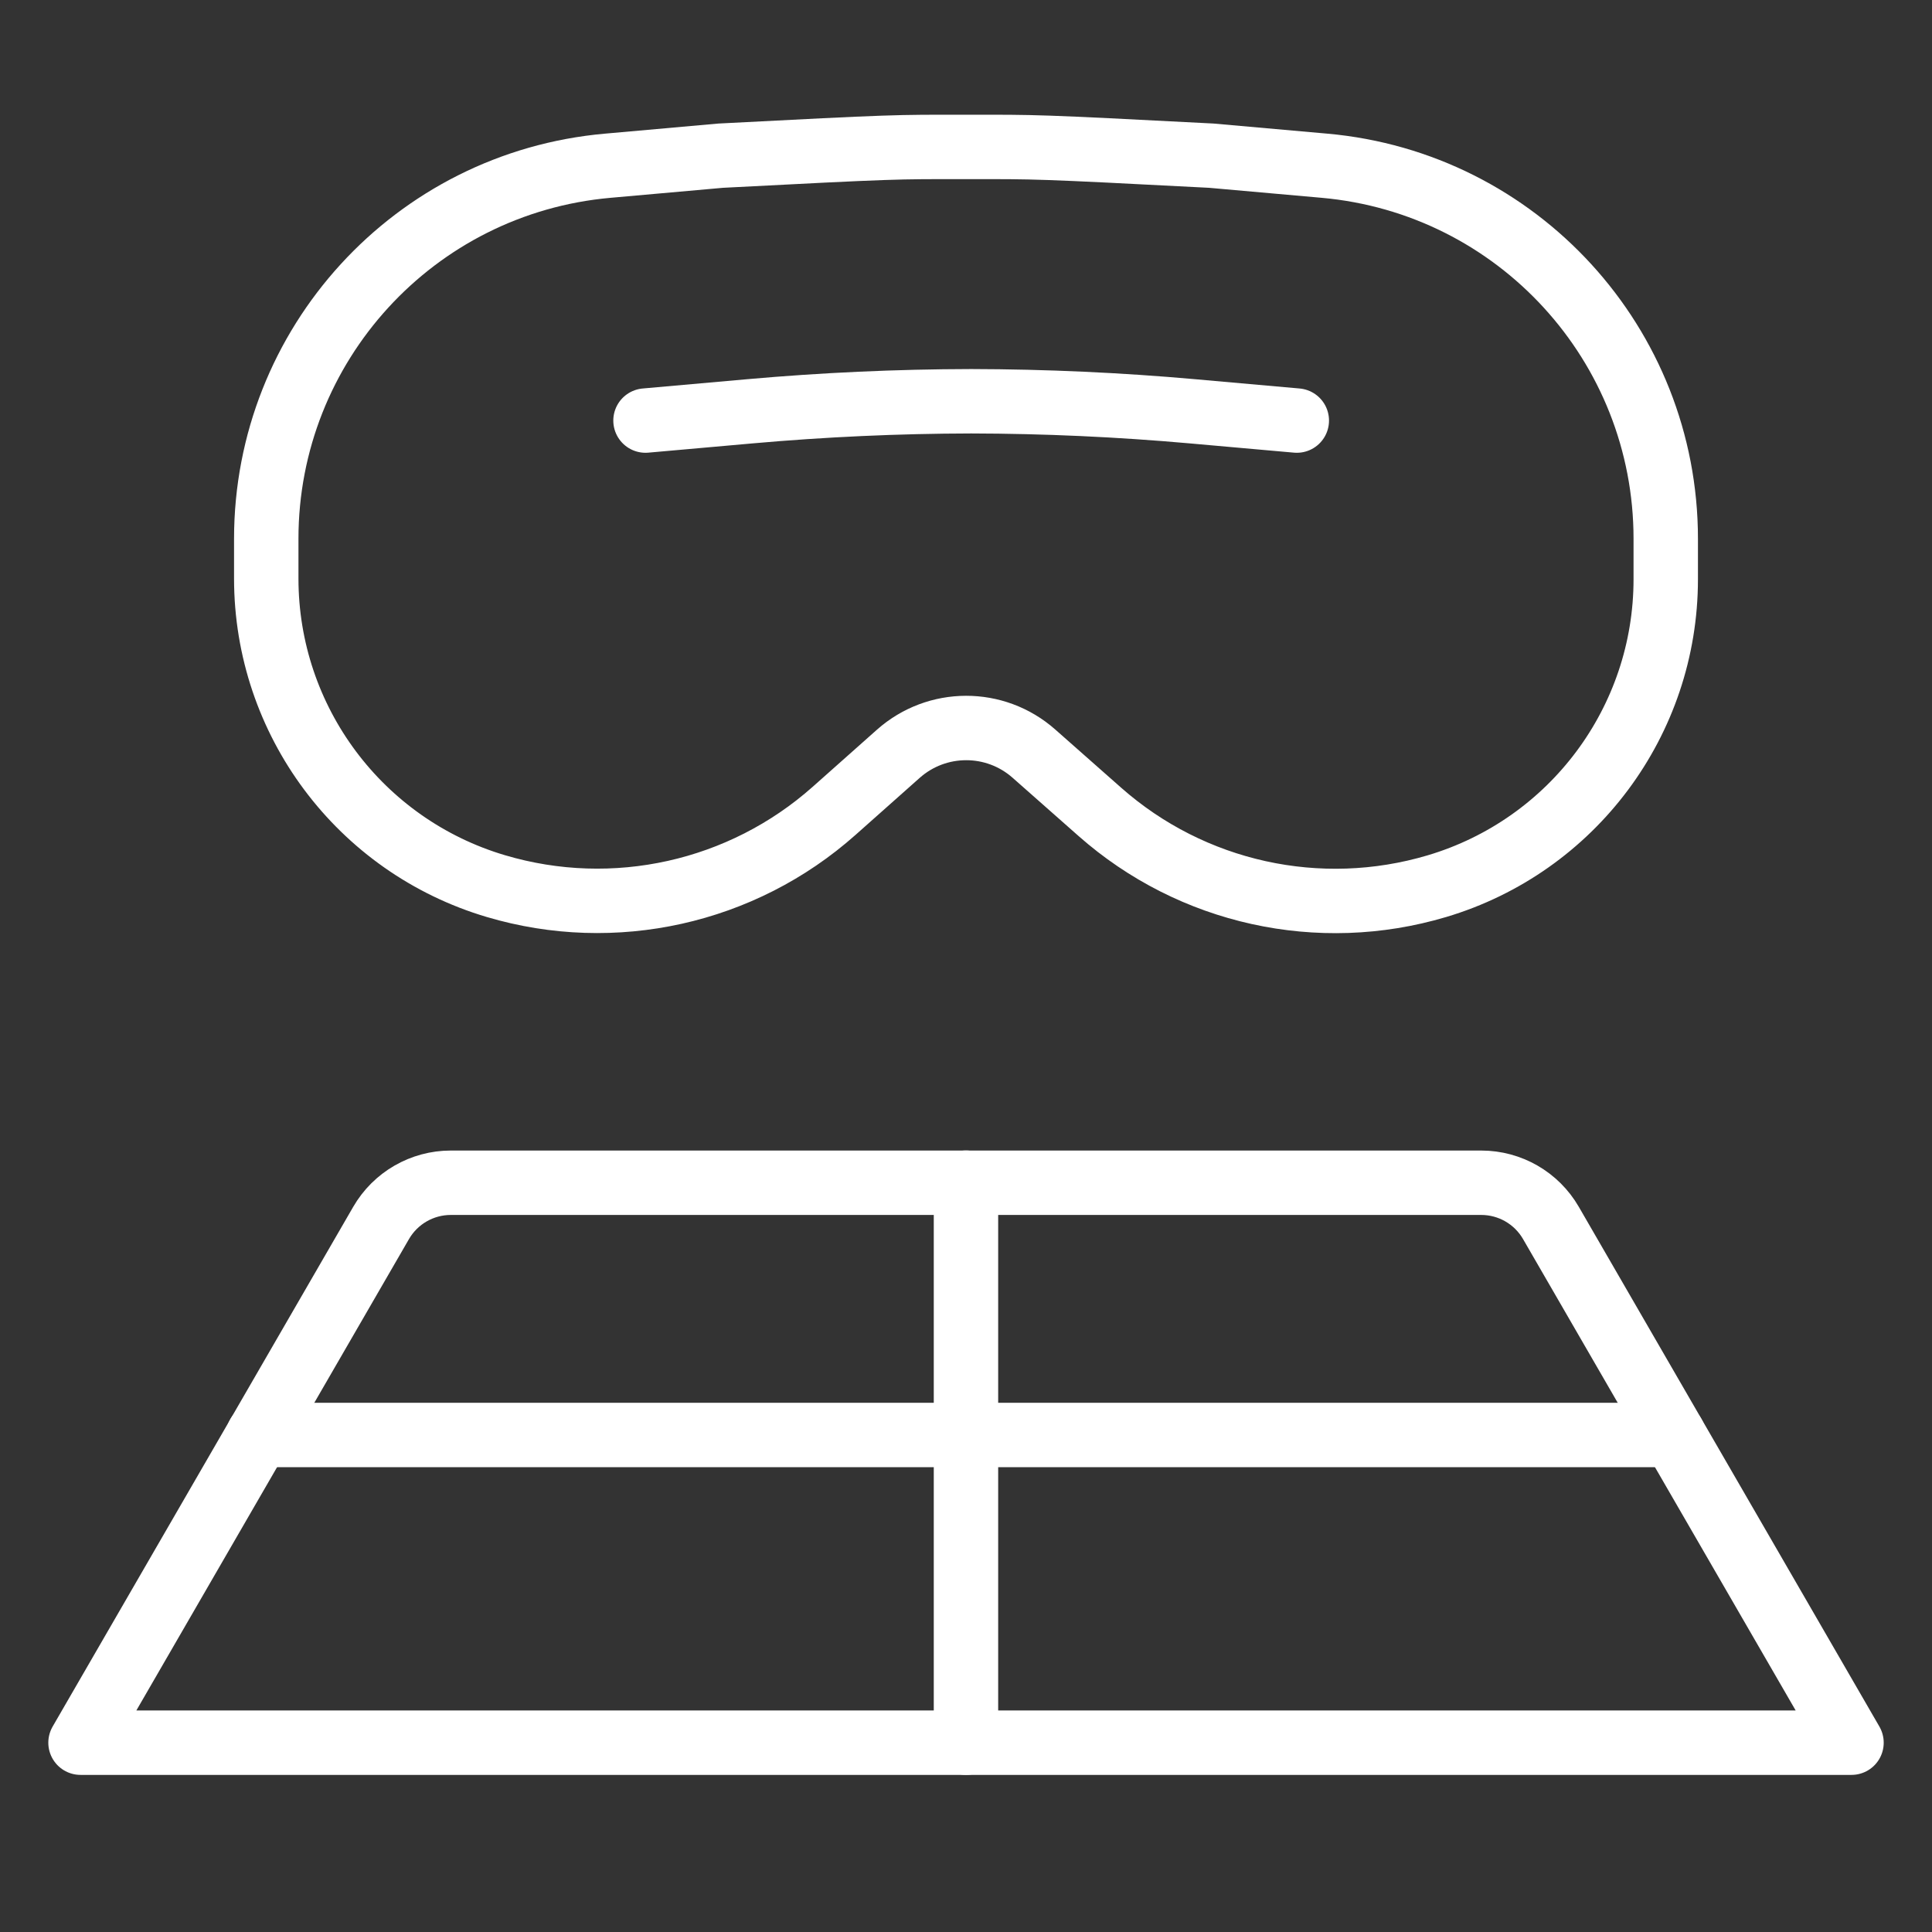<svg width="80" height="80" viewBox="0 0 80 80" fill="none" xmlns="http://www.w3.org/2000/svg">
<rect x="0" y="0" width="80" height="80" fill="#333333" stroke="none"/>
<path d="M3.334 72.161L15.781 50.639C16.377 49.609 17.477 48.975 18.667 48.975H61.335C62.525 48.975 63.624 49.609 64.22 50.639L76.667 72.161H3.334Z" stroke="white" stroke-width="2.667" stroke-linecap="round" stroke-linejoin="round"/>
<path d="M10.697 59.419H69.296" stroke="white" stroke-width="2.667" stroke-linecap="round"/>
<path d="M39.999 48.972V72.162" stroke="white" stroke-width="2.667" stroke-linecap="round"/>
<path d="M11.025 22.302V23.954C11.025 29.838 14.895 35.021 20.537 36.693C25.429 38.144 30.723 36.965 34.538 33.576L37.197 31.213C38.797 29.792 41.206 29.788 42.811 31.205L45.541 33.616C49.35 36.981 54.625 38.144 59.497 36.695C65.12 35.021 68.975 29.852 68.975 23.985V22.309C68.975 14.276 62.841 7.573 54.84 6.862L50.156 6.446C42.811 6.064 42.916 6.084 40.131 6.084L39.87 6.084C37.085 6.084 37.19 6.064 29.844 6.446L25.16 6.863C17.159 7.574 11.025 14.277 11.025 22.309" stroke="white" stroke-width="2.667"/>
<path d="M53.698 17.415L49.376 17.031C46.328 16.76 43.271 16.621 40.214 16.615C37.156 16.621 34.099 16.76 31.051 17.031L26.729 17.415" stroke="white" stroke-width="2.667" stroke-linecap="round"/>
</svg>
